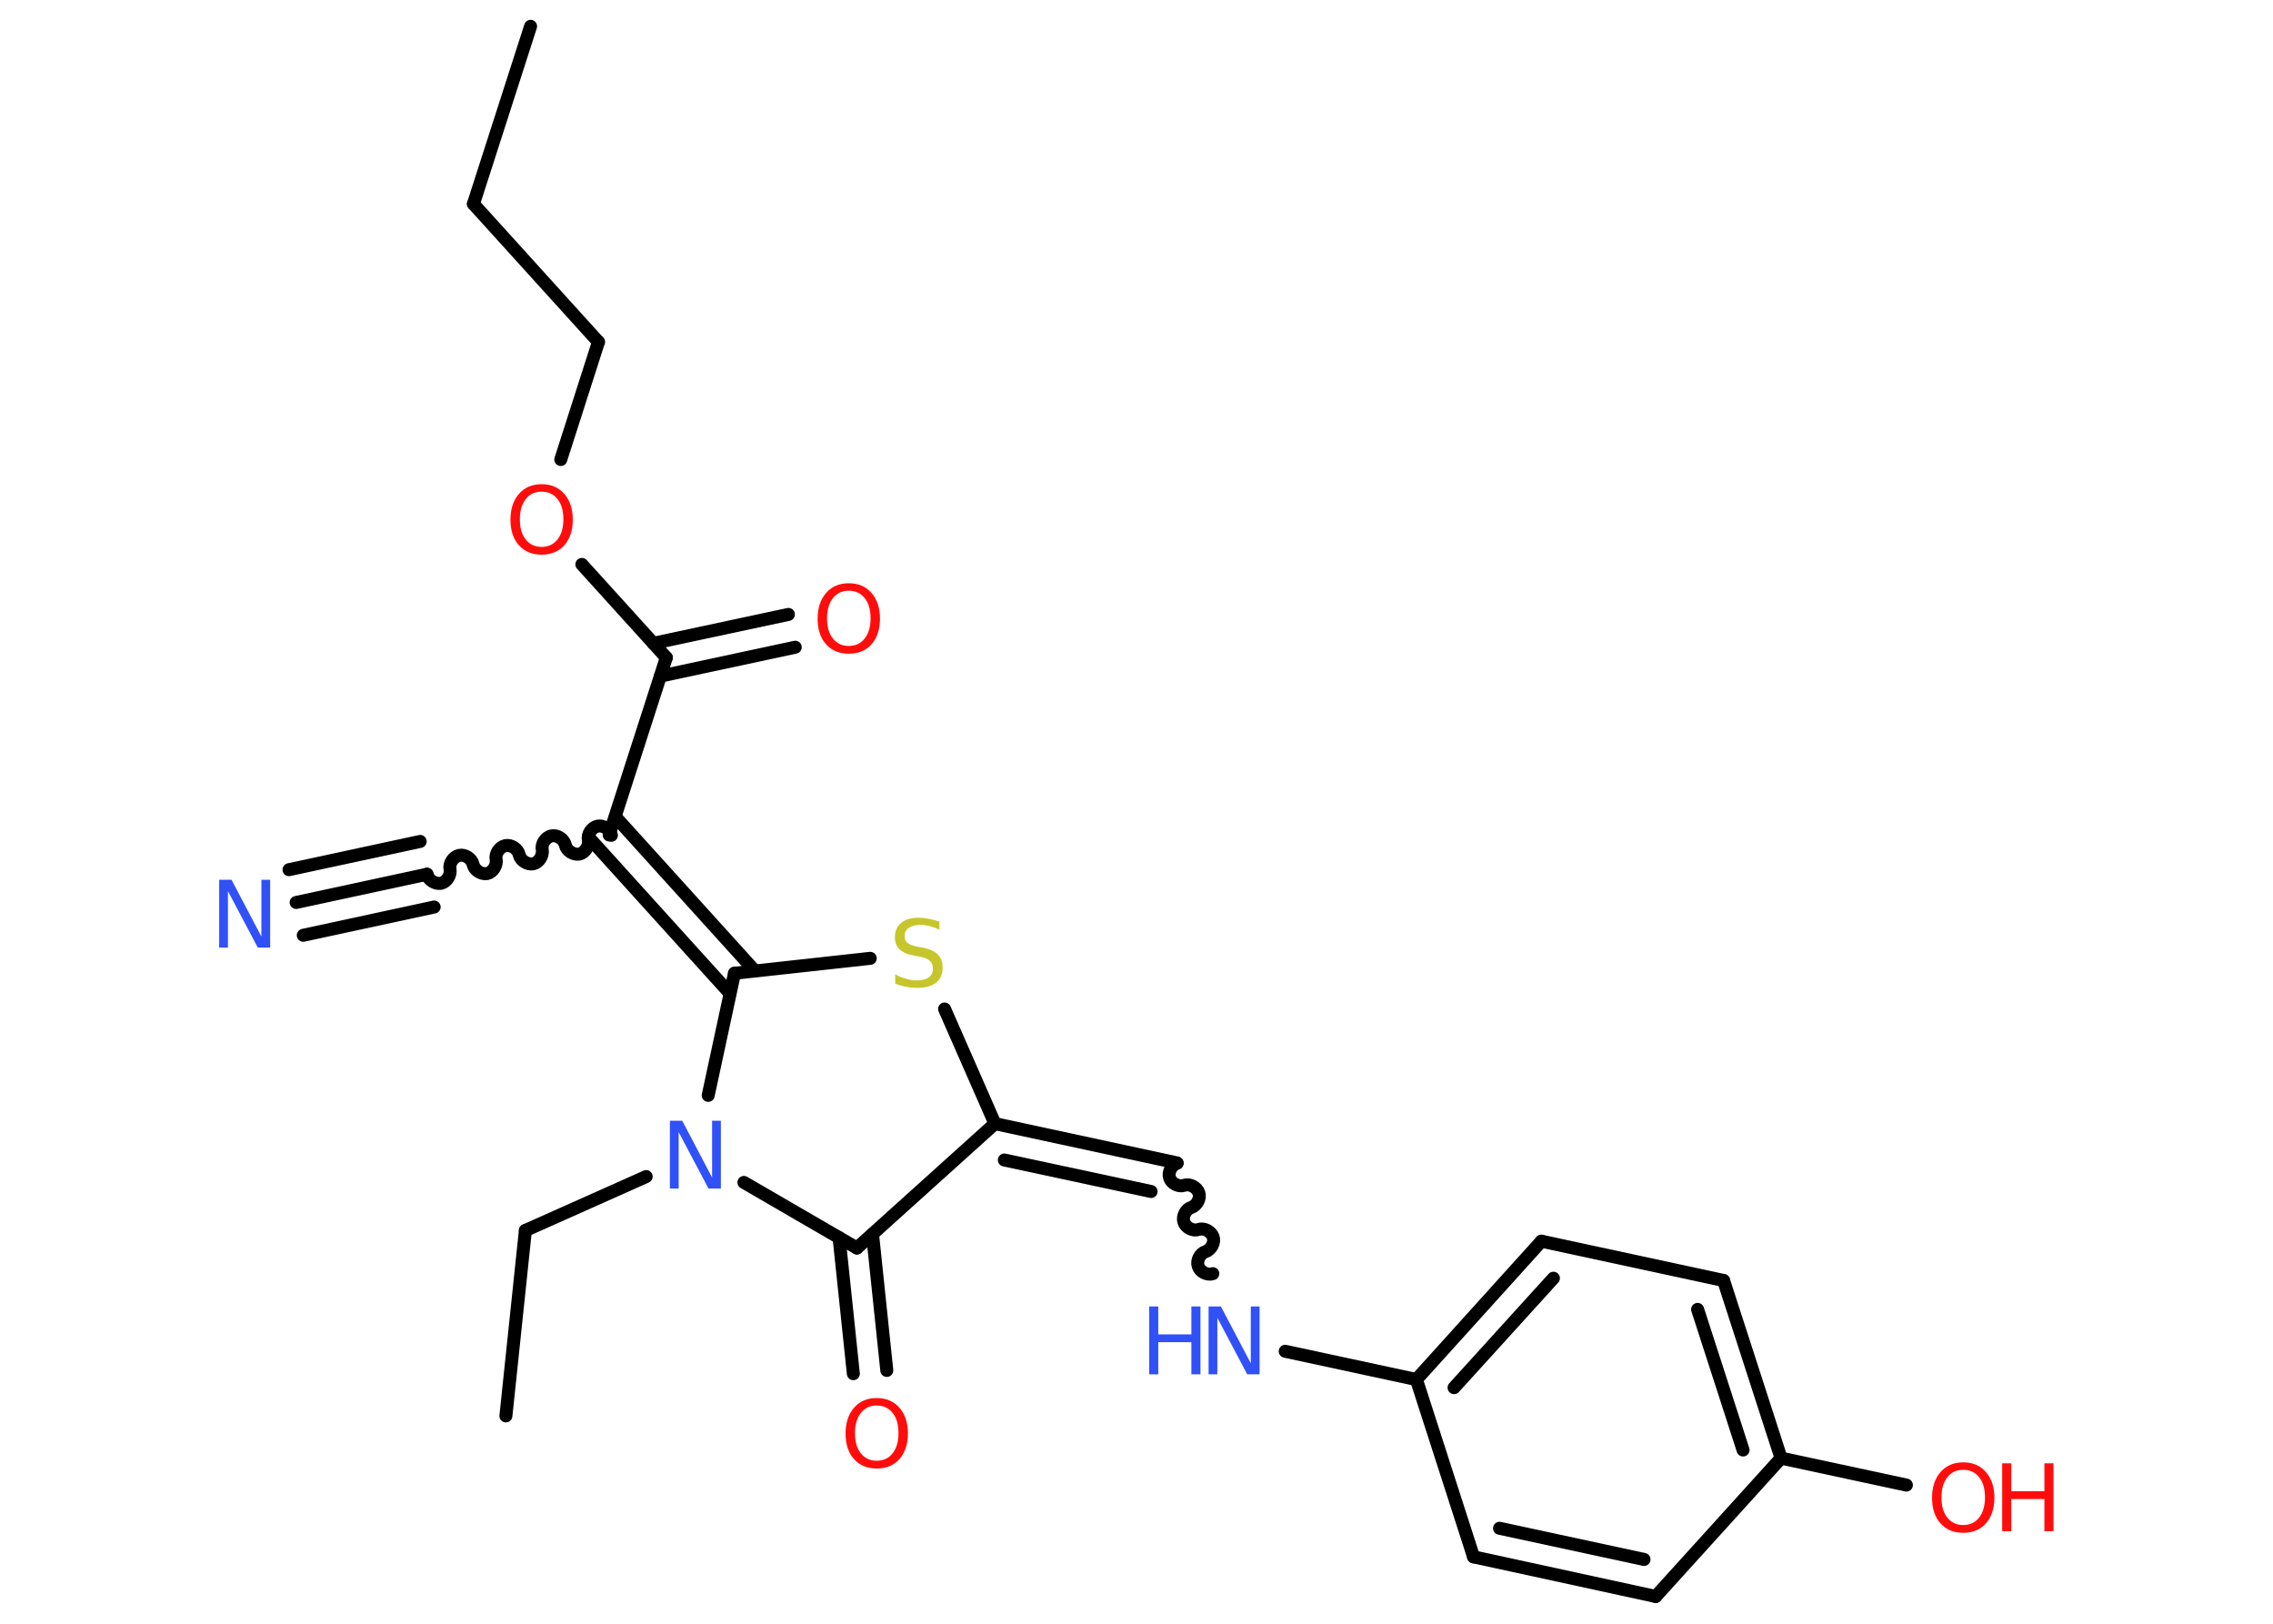 <?xml version='1.0' encoding='UTF-8'?>
<!DOCTYPE svg PUBLIC "-//W3C//DTD SVG 1.1//EN" "http://www.w3.org/Graphics/SVG/1.1/DTD/svg11.dtd">
<svg version='1.2' xmlns='http://www.w3.org/2000/svg' xmlns:xlink='http://www.w3.org/1999/xlink' width='70.0mm' height='50.0mm' viewBox='0 0 70.0 50.0'>
  <desc>Generated by the Chemistry Development Kit (http://github.com/cdk)</desc>
  <g stroke-linecap='round' stroke-linejoin='round' stroke='#000000' stroke-width='.4' fill='#FF0D0D'>
    <rect x='.0' y='.0' width='70.0' height='50.0' fill='#FFFFFF' stroke='none'/>
    <g id='mol1' class='mol'>
      <line id='mol1bnd1' class='bond' x1='16.34' y1='.81' x2='14.58' y2='6.28'/>
      <line id='mol1bnd2' class='bond' x1='14.58' y1='6.28' x2='18.43' y2='10.53'/>
      <line id='mol1bnd3' class='bond' x1='18.43' y1='10.53' x2='17.27' y2='14.15'/>
      <line id='mol1bnd4' class='bond' x1='17.92' y1='17.38' x2='20.52' y2='20.25'/>
      <g id='mol1bnd5' class='bond'>
        <line x1='20.12' y1='19.81' x2='24.28' y2='18.92'/>
        <line x1='20.34' y1='20.82' x2='24.49' y2='19.93'/>
      </g>
      <line id='mol1bnd6' class='bond' x1='20.52' y1='20.25' x2='18.76' y2='25.71'/>
      <path id='mol1bnd7' class='bond' d='M13.15 26.92c.04 .18 .25 .31 .43 .28c.18 -.04 .31 -.25 .28 -.43c-.04 -.18 .1 -.39 .28 -.43c.18 -.04 .39 .1 .43 .28c.04 .18 .25 .31 .43 .28c.18 -.04 .31 -.25 .28 -.43c-.04 -.18 .1 -.39 .28 -.43c.18 -.04 .39 .1 .43 .28c.04 .18 .25 .31 .43 .28c.18 -.04 .31 -.25 .28 -.43c-.04 -.18 .1 -.39 .28 -.43c.18 -.04 .39 .1 .43 .28c.04 .18 .25 .31 .43 .28c.18 -.04 .31 -.25 .28 -.43c-.04 -.18 .1 -.39 .28 -.43c.18 -.04 .39 .1 .43 .28' fill='none' stroke='#000000' stroke-width='.4'/>
      <g id='mol1bnd8' class='bond'>
        <line x1='13.15' y1='26.92' x2='9.12' y2='27.79'/>
        <line x1='13.37' y1='27.93' x2='9.34' y2='28.8'/>
        <line x1='12.94' y1='25.91' x2='8.9' y2='26.78'/>
      </g>
      <g id='mol1bnd9' class='bond'>
        <line x1='18.95' y1='25.15' x2='23.25' y2='29.9'/>
        <line x1='18.18' y1='25.84' x2='22.48' y2='30.59'/>
      </g>
      <line id='mol1bnd10' class='bond' x1='22.62' y1='29.97' x2='26.8' y2='29.51'/>
      <line id='mol1bnd11' class='bond' x1='29.09' y1='31.07' x2='30.64' y2='34.6'/>
      <g id='mol1bnd12' class='bond'>
        <line x1='36.25' y1='35.81' x2='30.64' y2='34.6'/>
        <line x1='35.45' y1='36.69' x2='30.93' y2='35.72'/>
      </g>
      <path id='mol1bnd13' class='bond' d='M37.35 39.22c-.17 .06 -.4 -.06 -.45 -.23c-.06 -.17 .06 -.4 .23 -.45c.17 -.06 .29 -.28 .23 -.45c-.06 -.17 -.28 -.29 -.45 -.23c-.17 .06 -.4 -.06 -.45 -.23c-.06 -.17 .06 -.4 .23 -.45c.17 -.06 .29 -.28 .23 -.45c-.06 -.17 -.28 -.29 -.45 -.23c-.17 .06 -.4 -.06 -.45 -.23c-.06 -.17 .06 -.4 .23 -.45' fill='none' stroke='#000000' stroke-width='.4'/>
      <line id='mol1bnd14' class='bond' x1='39.58' y1='41.61' x2='43.62' y2='42.48'/>
      <g id='mol1bnd15' class='bond'>
        <line x1='47.47' y1='38.22' x2='43.62' y2='42.48'/>
        <line x1='47.84' y1='39.36' x2='44.78' y2='42.73'/>
      </g>
      <line id='mol1bnd16' class='bond' x1='47.47' y1='38.22' x2='53.08' y2='39.43'/>
      <g id='mol1bnd17' class='bond'>
        <line x1='54.85' y1='44.9' x2='53.08' y2='39.43'/>
        <line x1='53.68' y1='44.65' x2='52.28' y2='40.32'/>
      </g>
      <line id='mol1bnd18' class='bond' x1='54.85' y1='44.9' x2='58.71' y2='45.73'/>
      <line id='mol1bnd19' class='bond' x1='54.85' y1='44.9' x2='50.99' y2='49.16'/>
      <g id='mol1bnd20' class='bond'>
        <line x1='45.38' y1='47.94' x2='50.99' y2='49.16'/>
        <line x1='46.18' y1='47.06' x2='50.63' y2='48.02'/>
      </g>
      <line id='mol1bnd21' class='bond' x1='43.62' y1='42.48' x2='45.38' y2='47.94'/>
      <line id='mol1bnd22' class='bond' x1='30.64' y1='34.6' x2='26.39' y2='38.43'/>
      <g id='mol1bnd23' class='bond'>
        <line x1='26.87' y1='38.0' x2='27.31' y2='42.2'/>
        <line x1='25.84' y1='38.11' x2='26.28' y2='42.3'/>
      </g>
      <line id='mol1bnd24' class='bond' x1='26.39' y1='38.43' x2='22.91' y2='36.41'/>
      <line id='mol1bnd25' class='bond' x1='22.62' y1='29.97' x2='21.81' y2='33.73'/>
      <line id='mol1bnd26' class='bond' x1='19.9' y1='36.23' x2='16.18' y2='37.89'/>
      <line id='mol1bnd27' class='bond' x1='16.18' y1='37.89' x2='15.58' y2='43.6'/>
      <path id='mol1atm4' class='atom' d='M16.68 15.14q-.31 .0 -.49 .23q-.18 .23 -.18 .62q.0 .4 .18 .62q.18 .23 .49 .23q.31 .0 .49 -.23q.18 -.23 .18 -.62q.0 -.4 -.18 -.62q-.18 -.23 -.49 -.23zM16.68 14.91q.44 .0 .7 .3q.26 .3 .26 .79q.0 .49 -.26 .79q-.26 .29 -.7 .29q-.44 .0 -.7 -.29q-.26 -.29 -.26 -.79q.0 -.49 .26 -.79q.26 -.3 .7 -.3z' stroke='none'/>
      <path id='mol1atm6' class='atom' d='M26.14 18.19q-.31 .0 -.49 .23q-.18 .23 -.18 .62q.0 .4 .18 .62q.18 .23 .49 .23q.31 .0 .49 -.23q.18 -.23 .18 -.62q.0 -.4 -.18 -.62q-.18 -.23 -.49 -.23zM26.14 17.96q.44 .0 .7 .3q.26 .3 .26 .79q.0 .49 -.26 .79q-.26 .29 -.7 .29q-.44 .0 -.7 -.29q-.26 -.29 -.26 -.79q.0 -.49 .26 -.79q.26 -.3 .7 -.3z' stroke='none'/>
      <path id='mol1atm9' class='atom' d='M6.75 27.09h.38l.92 1.75v-1.75h.27v2.09h-.38l-.92 -1.74v1.74h-.27v-2.09z' stroke='none' fill='#3050F8'/>
      <path id='mol1atm11' class='atom' d='M28.93 28.36v.27q-.16 -.08 -.3 -.11q-.14 -.04 -.28 -.04q-.23 .0 -.36 .09q-.13 .09 -.13 .25q.0 .14 .08 .21q.08 .07 .31 .12l.17 .03q.31 .06 .46 .21q.15 .15 .15 .41q.0 .3 -.2 .46q-.2 .16 -.6 .16q-.15 .0 -.31 -.03q-.17 -.03 -.35 -.1v-.29q.17 .1 .34 .14q.16 .05 .32 .05q.24 .0 .37 -.09q.13 -.09 .13 -.27q.0 -.15 -.09 -.24q-.09 -.09 -.31 -.13l-.17 -.03q-.32 -.06 -.46 -.2q-.14 -.13 -.14 -.37q.0 -.28 .19 -.44q.19 -.16 .54 -.16q.14 .0 .3 .03q.15 .03 .31 .08z' stroke='none' fill='#C6C62C'/>
      <g id='mol1atm14' class='atom'>
        <path d='M37.22 40.23h.38l.92 1.75v-1.75h.27v2.09h-.38l-.92 -1.74v1.74h-.27v-2.09z' stroke='none' fill='#3050F8'/>
        <path d='M35.39 40.23h.28v.86h1.02v-.86h.28v2.09h-.28v-.99h-1.02v.99h-.28v-2.09z' stroke='none' fill='#3050F8'/>
      </g>
      <g id='mol1atm19' class='atom'>
        <path d='M60.46 45.26q-.31 .0 -.49 .23q-.18 .23 -.18 .62q.0 .4 .18 .62q.18 .23 .49 .23q.31 .0 .49 -.23q.18 -.23 .18 -.62q.0 -.4 -.18 -.62q-.18 -.23 -.49 -.23zM60.46 45.03q.44 .0 .7 .3q.26 .3 .26 .79q.0 .49 -.26 .79q-.26 .29 -.7 .29q-.44 .0 -.7 -.29q-.26 -.29 -.26 -.79q.0 -.49 .26 -.79q.26 -.3 .7 -.3z' stroke='none'/>
        <path d='M61.66 45.06h.28v.86h1.02v-.86h.28v2.09h-.28v-.99h-1.02v.99h-.28v-2.09z' stroke='none'/>
      </g>
      <path id='mol1atm23' class='atom' d='M27.0 43.28q-.31 .0 -.49 .23q-.18 .23 -.18 .62q.0 .4 .18 .62q.18 .23 .49 .23q.31 .0 .49 -.23q.18 -.23 .18 -.62q.0 -.4 -.18 -.62q-.18 -.23 -.49 -.23zM27.0 43.05q.44 .0 .7 .3q.26 .3 .26 .79q.0 .49 -.26 .79q-.26 .29 -.7 .29q-.44 .0 -.7 -.29q-.26 -.29 -.26 -.79q.0 -.49 .26 -.79q.26 -.3 .7 -.3z' stroke='none'/>
      <path id='mol1atm24' class='atom' d='M20.63 34.51h.38l.92 1.75v-1.75h.27v2.09h-.38l-.92 -1.74v1.74h-.27v-2.09z' stroke='none' fill='#3050F8'/>
    </g>
  </g>
</svg>
